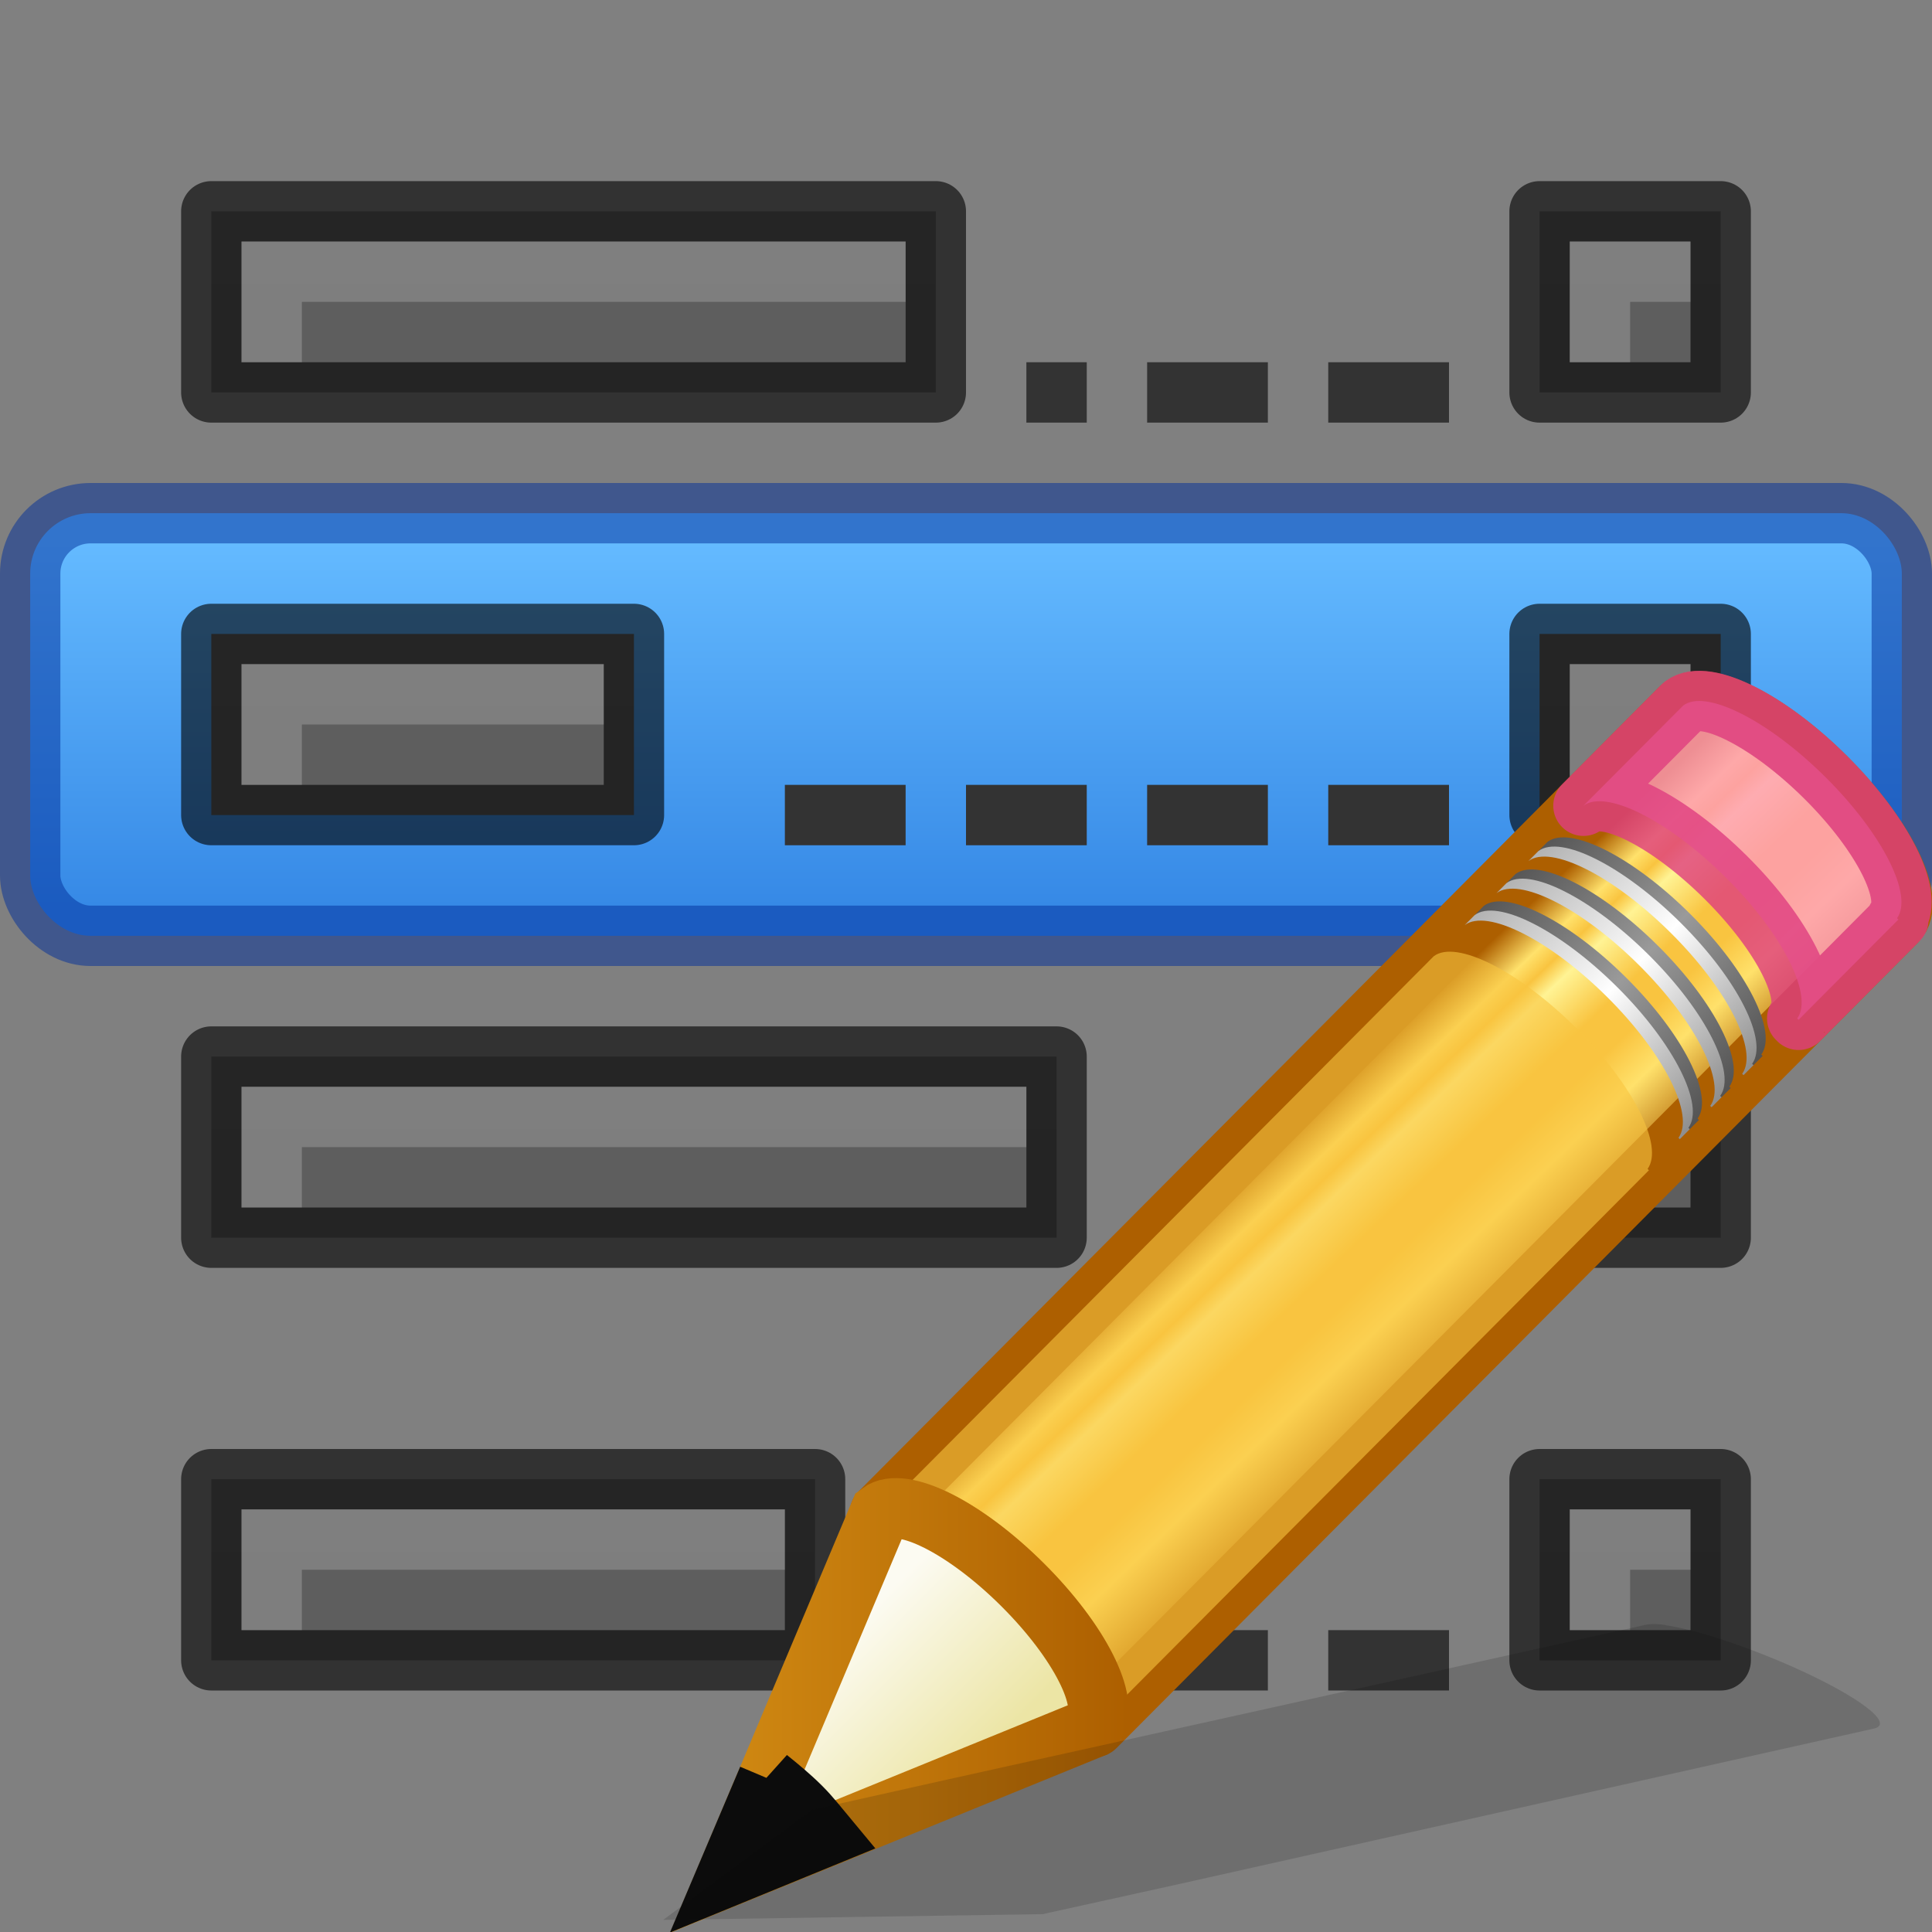 <svg height="32" width="32" xmlns="http://www.w3.org/2000/svg" xmlns:xlink="http://www.w3.org/1999/xlink"><rect width="100%" height="100%" fill="#808080" stroke="none"/><linearGradient id="a" gradientUnits="userSpaceOnUse" x1="35" x2="35" xlink:href="#q" y1="40" y2="18"/><linearGradient id="b" gradientUnits="userSpaceOnUse" x1="35" x2="35" xlink:href="#q" y1="47" y2="25"/><linearGradient id="c" gradientUnits="userSpaceOnUse" x1="35" x2="35" xlink:href="#q" y1="54" y2="32"/><linearGradient id="d" gradientUnits="userSpaceOnUse" x1="35" x2="35" xlink:href="#q" y1="61" y2="39"/><linearGradient id="e" gradientUnits="userSpaceOnUse" x1="17" x2="17" y1="32" y2="38"><stop offset="0" stop-color="#64baff"/><stop offset="1" stop-color="#3689e6"/></linearGradient><linearGradient id="f" gradientUnits="userSpaceOnUse" x1="11.234" x2="15.109" y1="9.818" y2="13.872"><stop offset="0" stop-color="#ad5f00"/><stop offset=".135" stop-color="#ffe16b"/><stop offset=".202" stop-color="#f9c440"/><stop offset=".27" stop-color="#fff394"/><stop offset=".447" stop-color="#f9c440"/><stop offset=".571" stop-color="#f9c440"/><stop offset=".72" stop-color="#ffe16b"/><stop offset="1" stop-color="#ad5f00"/></linearGradient><linearGradient id="g" gradientTransform="matrix(.638 -.641 .86 .855 -24.357 1.938)" gradientUnits="userSpaceOnUse" x1="30.038" x2="30.038" xlink:href="#h" y1="24.99" y2="30"/><linearGradient id="h"><stop offset="0" stop-color="#565656"/><stop offset=".5" stop-color="#9a9a9a"/><stop offset="1" stop-color="#545454"/></linearGradient><linearGradient id="i" gradientTransform="matrix(.638 -.641 .86 .855 -24.54 2.122)" gradientUnits="userSpaceOnUse" x1="30.038" x2="30.038" xlink:href="#j" y1="24.99" y2="30"/><linearGradient id="j"><stop offset="0" stop-color="#b1b1b1"/><stop offset=".5" stop-color="#fff"/><stop offset="1" stop-color="#8f8f8f"/></linearGradient><linearGradient id="k" gradientTransform="matrix(.638 -.641 .86 .855 -23.722 1.3)" gradientUnits="userSpaceOnUse" x1="30.038" x2="30.038" xlink:href="#h" y1="24.99" y2="30"/><linearGradient id="l" gradientTransform="matrix(.638 -.641 .86 .855 -23.905 1.484)" gradientUnits="userSpaceOnUse" x1="30.038" x2="30.038" xlink:href="#j" y1="24.99" y2="30"/><linearGradient id="m" gradientTransform="matrix(.638 -.641 .86 .855 -23.084 .659)" gradientUnits="userSpaceOnUse" x1="30.038" x2="30.038" xlink:href="#h" y1="24.99" y2="30"/><linearGradient id="n" gradientTransform="matrix(.638 -.641 .86 .855 -23.267 .843)" gradientUnits="userSpaceOnUse" x1="30.038" x2="30.038" xlink:href="#j" y1="24.99" y2="30"/><linearGradient id="o" gradientTransform="matrix(.638 -.641 .86 .855 -24.6 2.182)" gradientUnits="userSpaceOnUse" x1="9" x2="9" y1="29.057" y2="26.03"><stop offset="0" stop-color="#ece5a5"/><stop offset="1" stop-color="#fcfbf2"/></linearGradient><linearGradient id="p" gradientUnits="userSpaceOnUse" x1="-.195" x2="8.965" y1="20.329" y2="20.329"><stop offset="0" stop-color="#d48e15"/><stop offset="1" stop-color="#ad5f00"/></linearGradient><linearGradient id="q"><stop offset="0" stop-color="#555"/><stop offset="1" stop-color="#666"/></linearGradient><linearGradient id="r" gradientUnits="userSpaceOnUse" x1="13" x2="13" xlink:href="#q" y1="61" y2="39"/><linearGradient id="s" gradientUnits="userSpaceOnUse" x1="13" x2="13" xlink:href="#q" y1="54" y2="32"/><linearGradient id="t" gradientUnits="userSpaceOnUse" x1="13" x2="13" xlink:href="#q" y1="47" y2="25"/><linearGradient id="u" gradientUnits="userSpaceOnUse" x1="13" x2="13" xlink:href="#q" y1="40" y2="18"/><g transform="translate(1 -23)"><rect fill="url(#e)" height="7" rx="1" stroke="#002e99" stroke-linecap="round" stroke-linejoin="round" stroke-opacity=".502" width="31" x="-.5" y="31.5"/><path d="m2.5 47.5v3h10v-3z" fill="url(#r)"/><path d="m2.5 47.5v3h10v-3z" fill="none" opacity=".61" stroke="#000" stroke-linejoin="round"/><path d="m3 48v2h1v-1h8v-1z" fill="#fff" opacity=".2"/><path d="m2.5 40.5v3h14v-3z" fill="url(#s)"/><path d="m2.5 40.5v3h14v-3z" fill="none" opacity=".61" stroke="#000" stroke-linejoin="round"/><path d="m3 41v2h1v-1h12v-1z" fill="#fff" opacity=".2"/><path d="m2.5 33.5v3h7v-3z" fill="url(#t)"/><path d="m2.5 33.5v3h7v-3z" fill="none" opacity=".61" stroke="#000" stroke-linejoin="round"/><path d="m3 34v2h1v-1h5v-1z" fill="#fff" opacity=".2"/><path d="m2.5 26.5v3h12v-3z" fill="url(#u)"/><path d="m2.5 26.5v3h12v-3z" fill="none" opacity=".61" stroke="#000" stroke-linejoin="round"/><path d="m3 27v2h1v-1h10v-1z" fill="#fff" opacity=".2"/><path d="m24.5 26.5v3h3v-3z" fill="url(#a)"/><path d="m24.5 26.5v3h3v-3z" fill="none" opacity=".61" stroke="#000" stroke-linejoin="round"/><path d="m25 27v2h1v-1h1v-1z" fill="#fff" opacity=".2"/><path d="m24.5 33.5v3h3v-3z" fill="url(#b)"/><path d="m24.5 33.5v3h3v-3z" fill="none" opacity=".61" stroke="#000" stroke-linejoin="round"/><path d="m25 34v2h1v-1h1v-1z" fill="#fff" opacity=".2"/><path d="m24.5 40.5v3h3v-3z" fill="url(#c)"/><path d="m24.5 40.5v3h3v-3z" fill="none" opacity=".61" stroke="#000" stroke-linejoin="round"/><path d="m25 41v2h1v-1h1v-1z" fill="#fff" opacity=".2"/><path d="m24.5 47.5v3h3v-3z" fill="url(#d)"/><path d="m24.5 47.5v3h3v-3z" fill="none" opacity=".61" stroke="#000" stroke-linejoin="round"/><path d="m25 48v2h1v-1h1v-1z" fill="#fff" opacity=".2"/><g fill="#333"><path d="m16 29h1v1h-1z"/><path d="m18 29h2v1h-2z"/><path d="m21 29h2v1h-2z"/><path d="m18 36h2v1h-2z"/><path d="m21 36h2v1h-2z"/><path d="m12 36h2v1h-2z"/><path d="m15 36h2v1h-2z"/><path d="m18 43h2v1h-2z"/><path d="m21 43h2v1h-2z"/><path d="m18 50h2v1h-2z"/><path d="m21 50h2v1h-2z"/><path d="m15 50h2v1h-2z"/></g><g transform="matrix(.829 0 0 .829 10.262 34.394)"><path d="m3.996 16.48c.446-.335 1.697.293 2.847 1.437 1.147 1.141 1.751 2.363 1.424 2.813-.001.002.028.025.027.027l16.01-16.089c.406-.408-.225-1.699-1.411-2.88-1.186-1.18-2.48-1.806-2.887-1.397z" fill="url(#f)" stroke="#ad5f00" stroke-linejoin="round" stroke-width="1.207"/><path d="m3.996 16.48c.446-.335 1.697.293 2.847 1.437 1.147 1.141 1.751 2.363 1.424 2.813-.001.002.028.025.027.027l11.026-11.08.04-.04c.001-.002-.028-.025-.027-.027.327-.45-.277-1.672-1.424-2.813-1.15-1.144-2.401-1.772-2.847-1.437l-.04.04z" fill="#f9c440" opacity=".6"/><path d="m18.052 2.354c.446-.335 1.697.293 2.847 1.437 1.147 1.141 1.751 2.363 1.424 2.813-.001.002.028.025.027.027l1.954-1.963.04-.04c.001-.002-.028-.025-.027-.027.327-.45-.277-1.672-1.424-2.813-1.15-1.144-2.401-1.772-2.847-1.437l-.04.04-1.954 1.963z" fill="#fe9ab8" opacity=".8" stroke="#de3e80" stroke-linejoin="round" stroke-width="1.207"/><path d="m15.862 4.555c.446-.335 1.697.293 2.847 1.437 1.147 1.141 1.751 2.363 1.424 2.813-.001.002.028.025.027.027l.199-.2c.001-.002-.028-.025-.027-.027.327-.45-.277-1.672-1.424-2.813-1.15-1.144-2.401-1.772-2.847-1.437z" fill="url(#g)"/><path d="m15.679 4.739c.446-.335 1.697.293 2.847 1.437 1.147 1.141 1.751 2.363 1.424 2.813-.001.002.028.025.027.027l.199-.2c.001-.002-.028-.025-.027-.027.327-.45-.277-1.672-1.424-2.813-1.15-1.144-2.401-1.772-2.847-1.437z" fill="url(#i)"/><path d="m16.497 3.917c.446-.335 1.697.293 2.847 1.437 1.147 1.141 1.751 2.363 1.424 2.813-.001.002.028.025.027.027l.199-.2c.001-.002-.028-.025-.027-.027.327-.45-.277-1.672-1.424-2.813-1.15-1.144-2.401-1.772-2.847-1.437z" fill="url(#k)"/><path d="m16.314 4.101c.446-.335 1.697.293 2.847 1.437 1.147 1.141 1.751 2.363 1.424 2.813-.001.002.028.025.027.027l.199-.2c.001-.002-.028-.025-.027-.027.327-.45-.277-1.672-1.424-2.813-1.15-1.144-2.401-1.772-2.847-1.437z" fill="url(#l)"/><path d="m17.135 3.276c.446-.335 1.697.293 2.847 1.437 1.147 1.141 1.751 2.363 1.424 2.813-.001.002.028.025.027.027l.199-.2c.001-.002-.028-.025-.027-.027.327-.45-.277-1.672-1.424-2.813-1.15-1.144-2.401-1.772-2.847-1.437l-.199.2z" fill="url(#m)"/><path d="m16.952 3.46c.446-.335 1.697.293 2.847 1.437 1.147 1.141 1.751 2.363 1.424 2.813-.001.002.028.025.027.027l.199-.2c.001-.002-.028-.025-.027-.027.327-.45-.277-1.672-1.424-2.813-1.15-1.144-2.401-1.772-2.847-1.437z" fill="url(#n)"/><g fill-rule="evenodd"><g stroke-width="1.207"><path d="m.928 23.761 7.284-2.971.062-.062c.327-.45-.285-1.672-1.432-2.813-1.15-1.144-2.399-1.768-2.845-1.434z" fill="url(#o)" stroke="url(#p)"/><path d="m1.759 21.79-.832 1.964 1.987-.814c-.159-.191-.306-.384-.497-.575-.22-.219-.437-.397-.658-.575z" fill="#0c0c0c" stroke="#0c0c0c"/></g><path d="m19.705 18.725c-.206-.032-.367-.023-.47.007l-13.95 3.091-2.565.574-.076.014-2.978 2.203 7.595-.115.069-.018 2.581-.569 13.943-3.12c.418-.092-.275-.626-1.551-1.202-.959-.429-1.969-.766-2.593-.86z" fill="#0c0c0c" opacity=".15" stroke-width="2.294"/></g></g></g></svg>